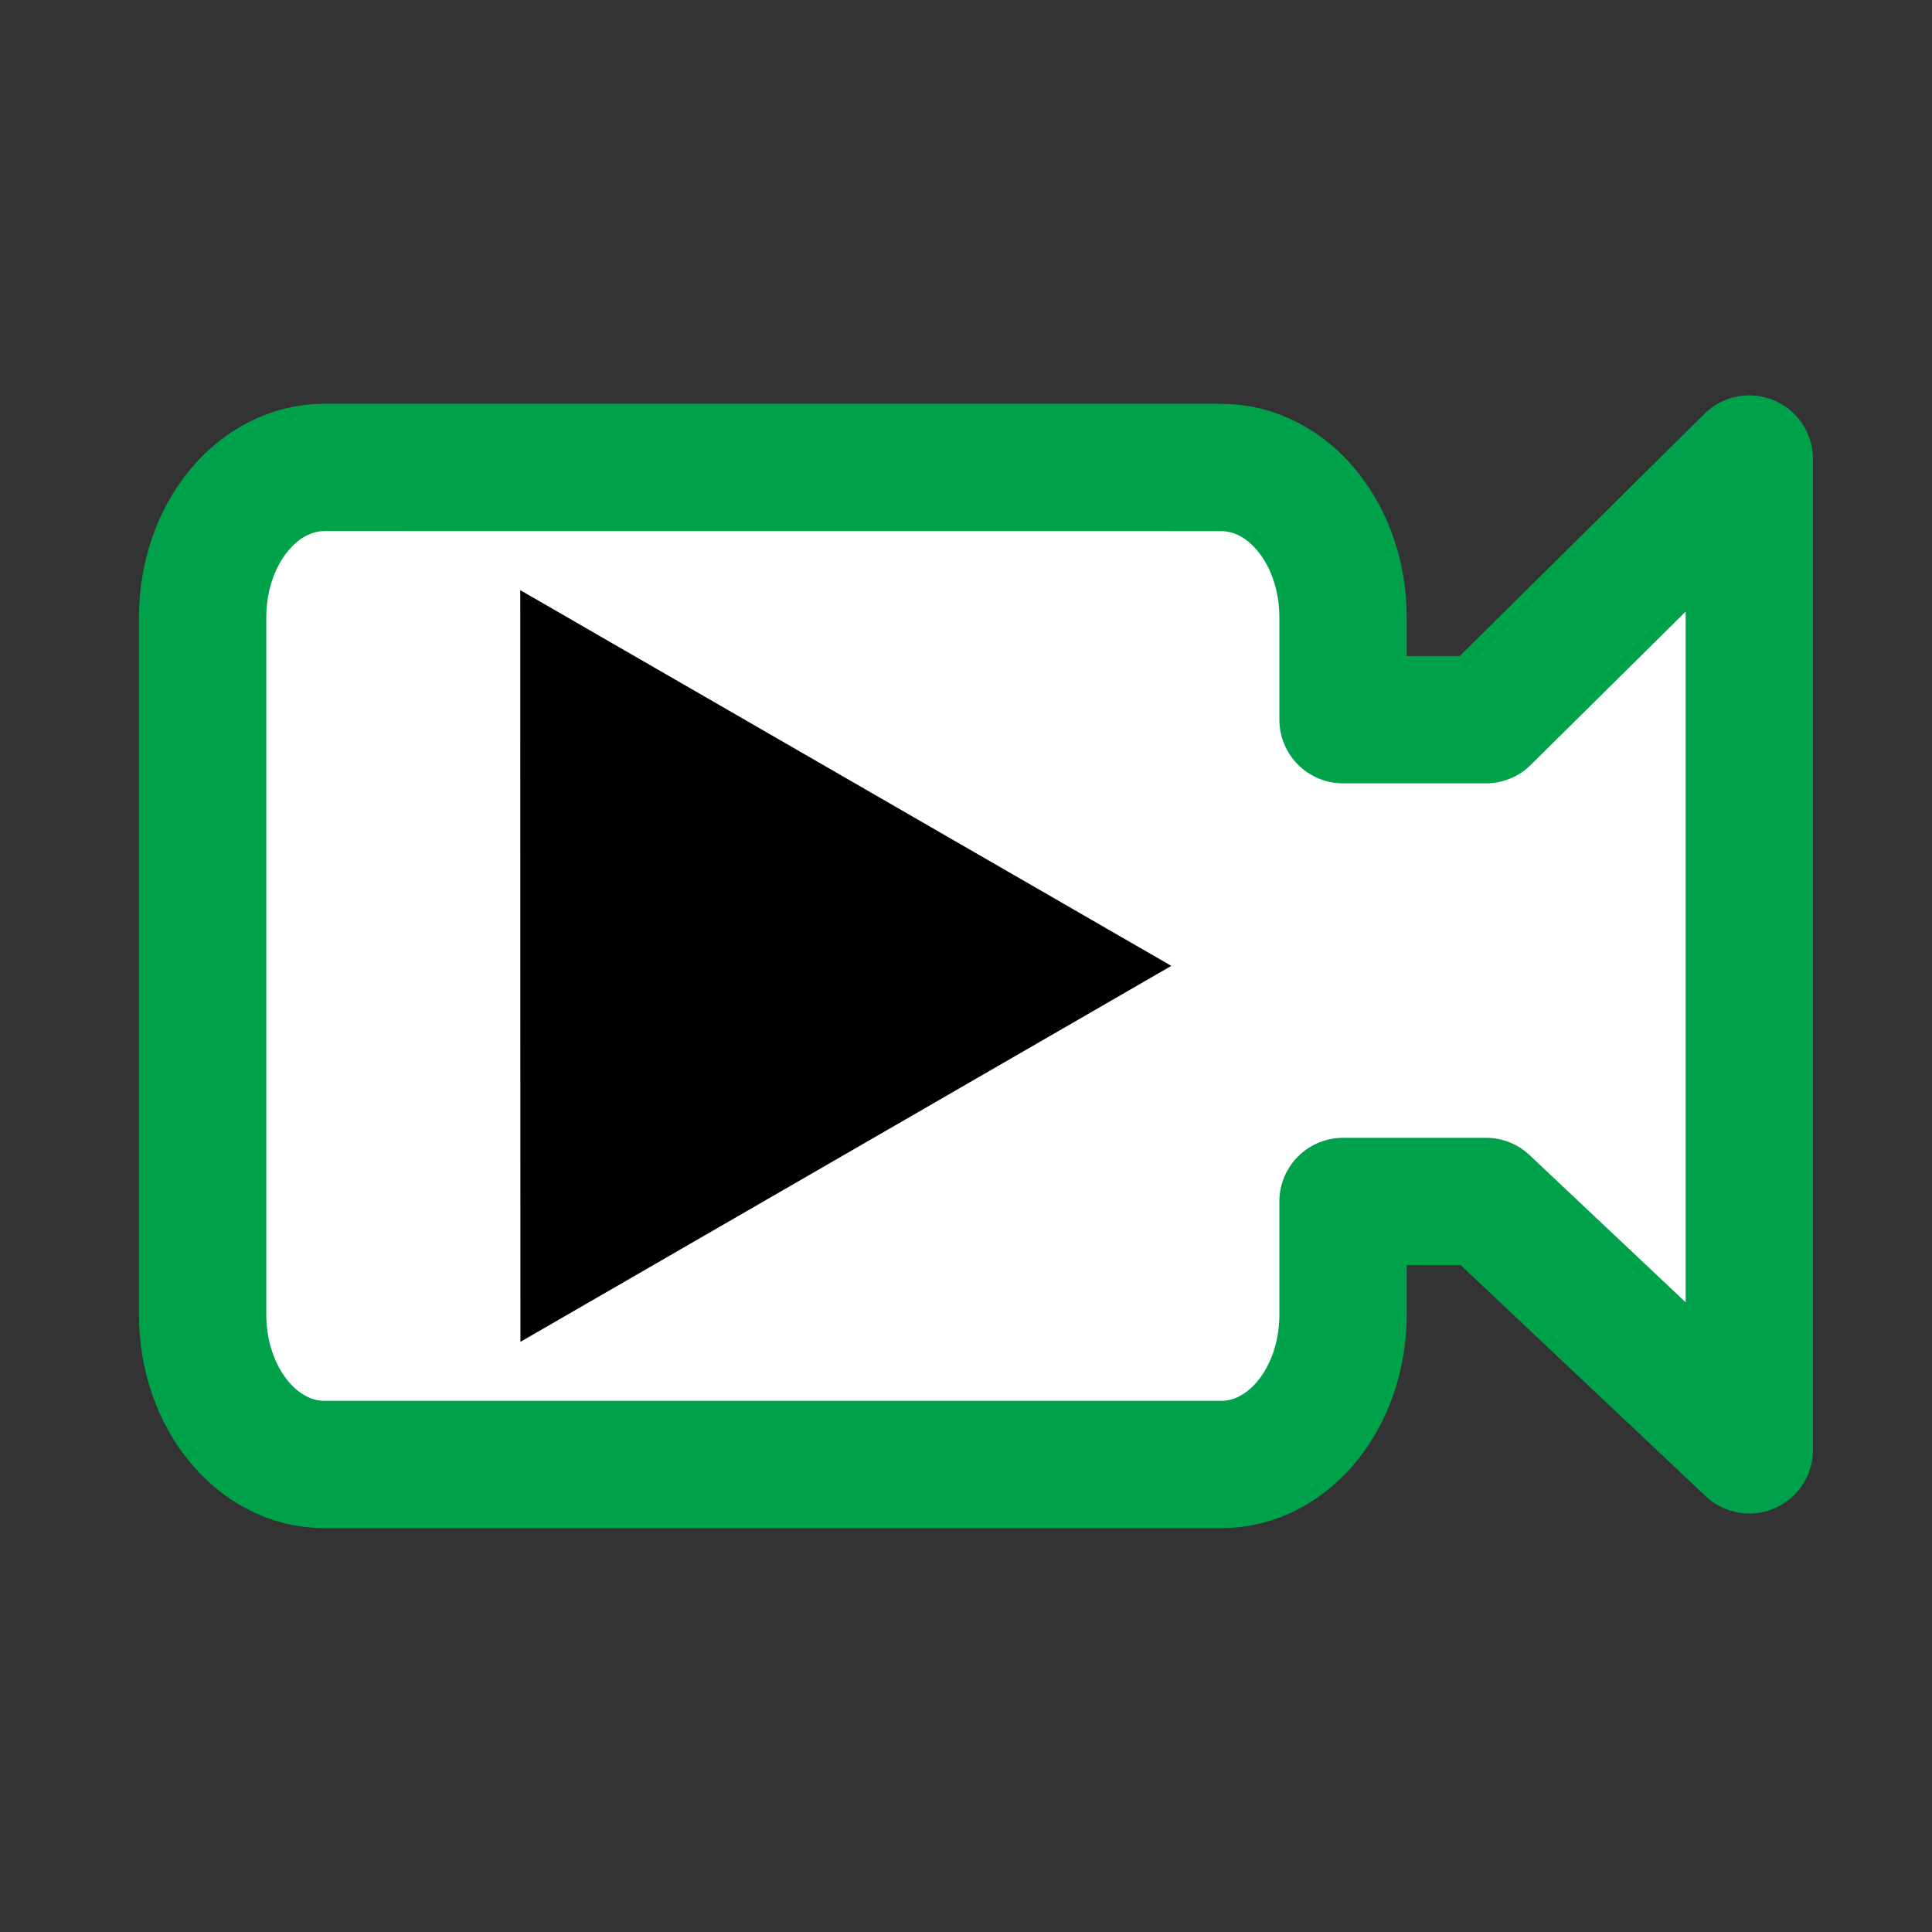 <?xml version="1.0" encoding="UTF-8"?>
<svg id="svg12" enable-background="new 0 0 32 32" version="1.1" viewBox="0 0 32 32" xml:space="preserve" xmlns="http://www.w3.org/2000/svg" xmlns:cc="http://creativecommons.org/ns#" xmlns:dc="http://purl.org/dc/elements/1.1/" xmlns:rdf="http://www.w3.org/1999/02/22-rdf-syntax-ns#"><rect x="0" y="0" width="32" height="32" fill="#333333" stroke="none"/><path id="rect885" d="m5.375 7.742c-1.118 0-2.019 1.108-2.019 2.484v11.547c0 1.376 0.901 2.484 2.019 2.484h14.852c1.118 0 2.018-1.108 2.018-2.484v-1.873h2.367l4.362 4.114v-16.411l-4.362 4.317h-2.367v-1.693c0-1.376-0.899-2.484-2.018-2.484z" fill="#fff" stroke="#00a14b" stroke-linecap="square" stroke-linejoin="round" stroke-width="2.109"/><path id="path817" d="m8.62 22.225 10.781-6.227-10.784-6.223 0.001 6.225z"/></svg>
